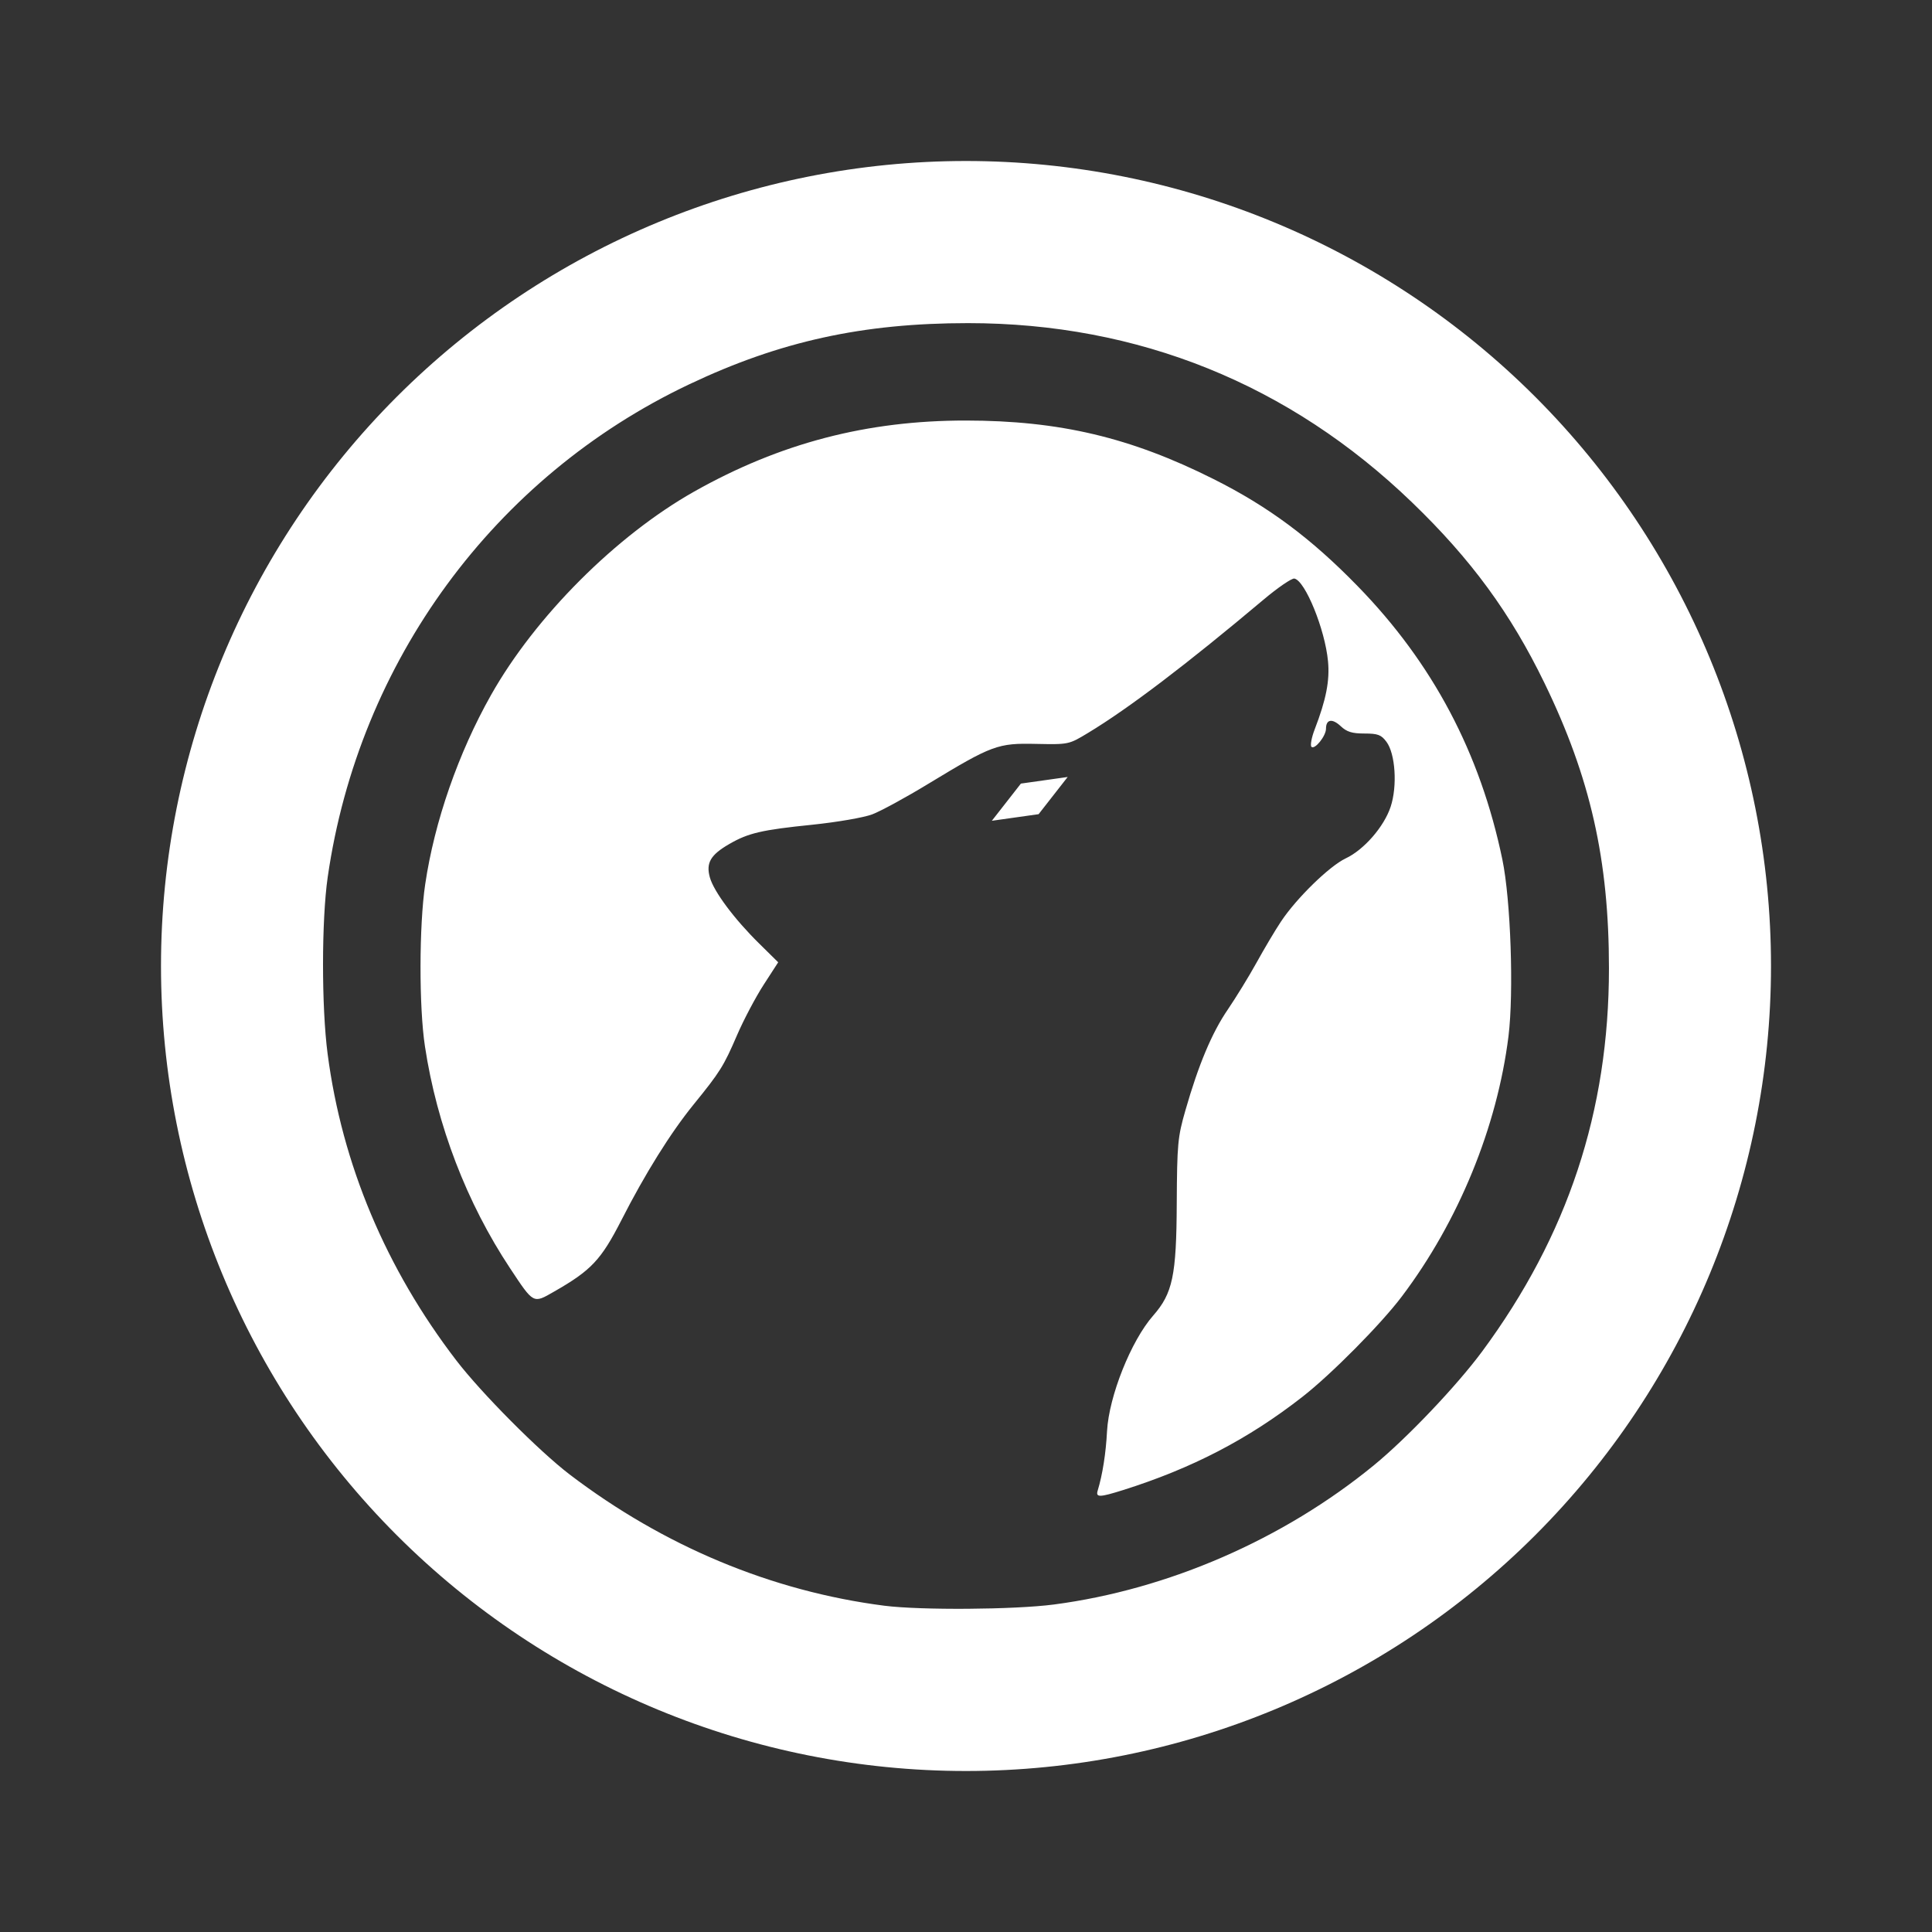 <svg width="24" height="24" viewBox="0 0 24 24" fill="none" xmlns="http://www.w3.org/2000/svg">
<rect x="0" y="0" width="24" height="24" fill="#333333" stroke="none"/>
<path d="M12 2C9.348 2 6.804 3.054 4.929 4.929C3.054 6.804 2 9.348 2 12C2 14.652 3.054 17.196 4.929 19.071C6.804 20.946 9.348 22 12 22C14.652 22 17.196 20.946 19.071 19.071C20.946 17.196 22 14.652 22 12C22 9.348 20.946 6.804 19.071 4.929C17.196 3.054 14.652 2 12 2ZM12.025 4.014C14.141 4.014 16.019 4.773 17.541 6.241C18.275 6.948 18.766 7.619 19.187 8.487C19.757 9.661 19.987 10.682 19.987 12.029C19.987 13.803 19.475 15.349 18.412 16.788C18.096 17.215 17.478 17.865 17.068 18.201C15.944 19.122 14.511 19.746 13.09 19.932C12.599 19.996 11.438 20.004 10.987 19.947V19.947C9.586 19.767 8.247 19.208 7.077 18.317C6.696 18.026 5.98 17.306 5.668 16.899C4.793 15.758 4.249 14.462 4.07 13.093C3.993 12.507 3.994 11.43 4.071 10.895C4.457 8.217 6.142 5.921 8.562 4.774C9.687 4.24 10.717 4.014 12.025 4.014ZM11.999 5.224C10.77 5.223 9.691 5.505 8.624 6.106C7.653 6.654 6.649 7.659 6.099 8.635C5.694 9.353 5.397 10.206 5.282 10.985C5.206 11.495 5.204 12.51 5.279 12.999C5.427 13.978 5.799 14.945 6.337 15.756C6.631 16.2 6.622 16.195 6.881 16.046C7.345 15.781 7.466 15.652 7.719 15.158C8.014 14.579 8.33 14.073 8.615 13.722C8.945 13.316 8.99 13.244 9.155 12.861C9.238 12.668 9.388 12.385 9.487 12.232L9.667 11.954L9.434 11.724C9.124 11.42 8.866 11.074 8.818 10.899C8.768 10.719 8.827 10.619 9.059 10.485C9.295 10.348 9.463 10.309 10.092 10.245C10.399 10.213 10.731 10.156 10.836 10.116C10.941 10.076 11.252 9.907 11.528 9.739C12.326 9.255 12.394 9.23 12.873 9.241C13.277 9.249 13.277 9.249 13.517 9.104C14.019 8.801 14.74 8.253 15.689 7.455C15.871 7.301 16.047 7.181 16.079 7.187C16.213 7.213 16.46 7.818 16.497 8.214C16.52 8.454 16.474 8.691 16.331 9.062C16.292 9.163 16.275 9.26 16.291 9.277C16.332 9.317 16.472 9.143 16.472 9.052C16.472 8.935 16.549 8.922 16.654 9.02C16.73 9.092 16.796 9.112 16.949 9.112C17.117 9.112 17.158 9.128 17.223 9.215C17.334 9.363 17.36 9.766 17.275 10.022C17.193 10.27 16.943 10.557 16.717 10.663C16.514 10.759 16.104 11.159 15.912 11.449C15.838 11.56 15.701 11.792 15.606 11.964C15.511 12.136 15.351 12.395 15.252 12.541C15.056 12.827 14.888 13.226 14.726 13.792C14.63 14.124 14.622 14.211 14.618 14.952C14.614 15.847 14.567 16.067 14.325 16.343C14.05 16.656 13.776 17.344 13.752 17.778C13.738 18.052 13.696 18.319 13.636 18.516C13.609 18.604 13.659 18.602 13.952 18.51C14.808 18.24 15.506 17.878 16.179 17.352C16.537 17.073 17.156 16.448 17.415 16.104C18.119 15.171 18.598 14.001 18.739 12.872C18.806 12.328 18.767 11.178 18.663 10.678C18.389 9.355 17.798 8.238 16.866 7.282C16.286 6.686 15.757 6.293 15.077 5.952C14.045 5.434 13.161 5.225 11.999 5.224ZM13.263 9.652L12.682 9.734L12.321 10.196L12.902 10.114L13.263 9.652Z" fill="white"/>
</svg>

